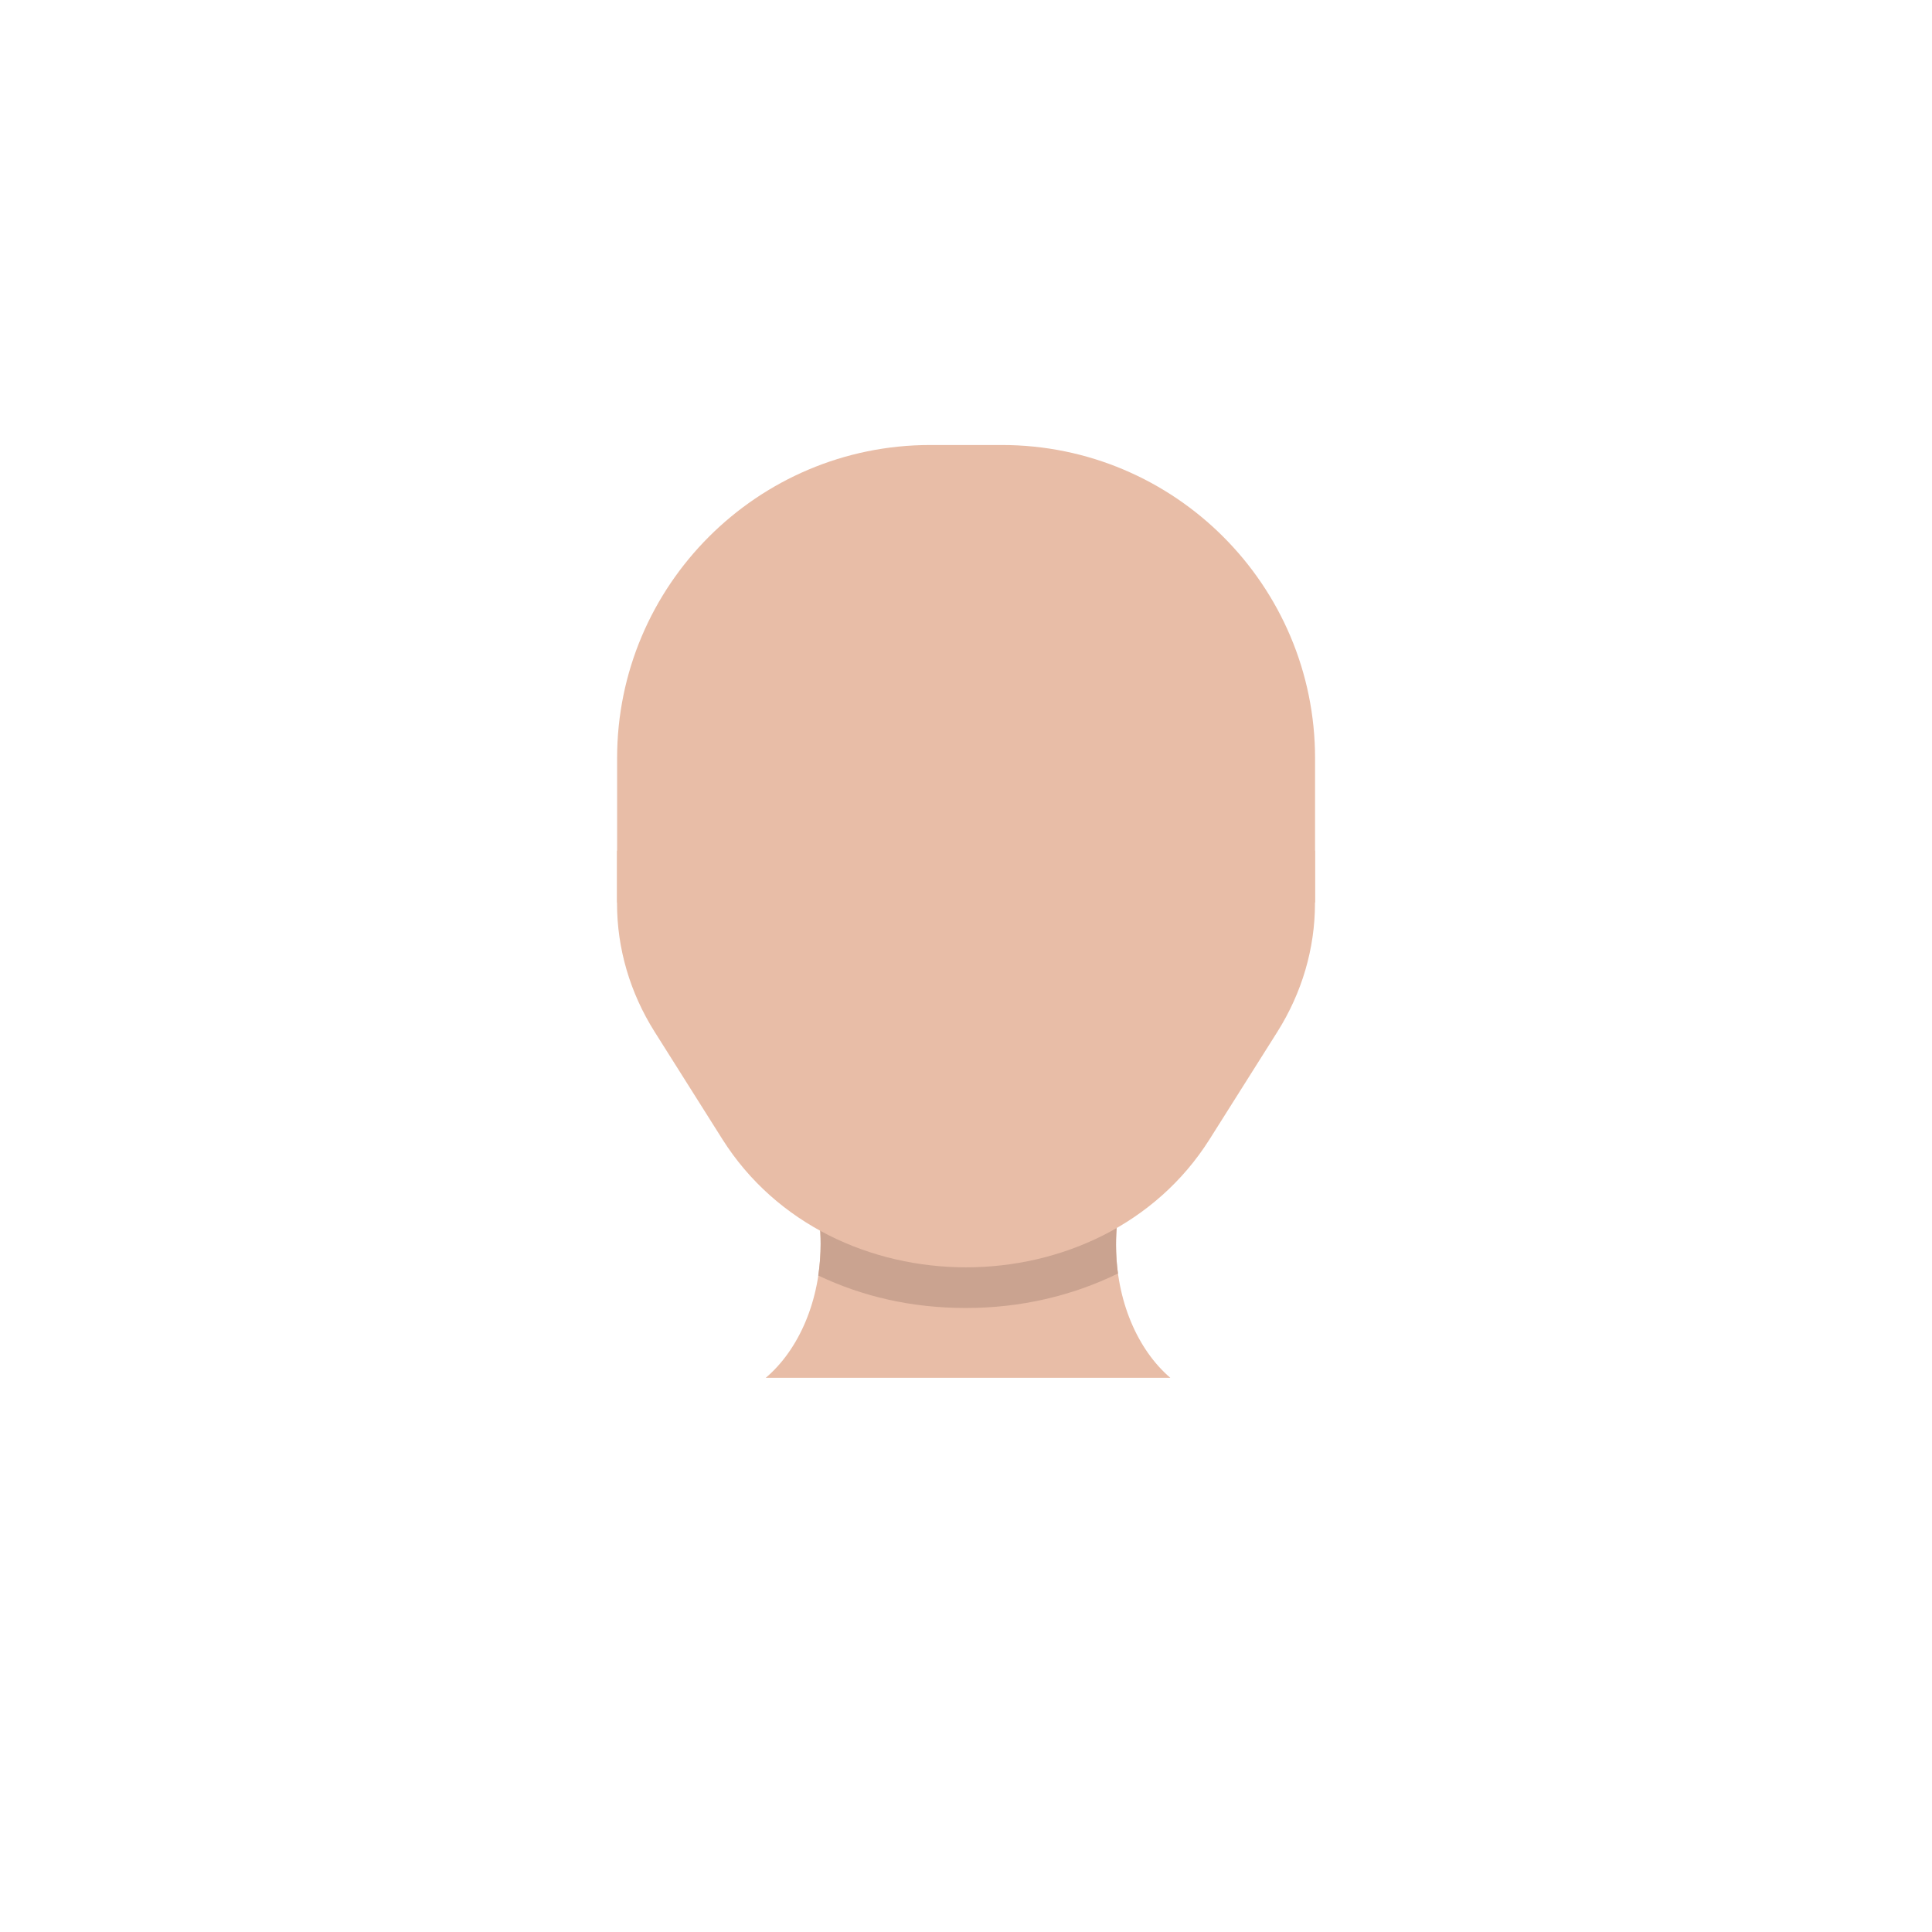 <?xml version="1.0" encoding="UTF-8"?>
<svg id="Layer_1" data-name="Layer 1" xmlns="http://www.w3.org/2000/svg" viewBox="0 0 238 238">
  <defs>
    <style>
      .cls-1 {
        fill: #35241f;
        opacity: .17;
      }

      .cls-2 {
        fill: #e8bda7;
      }
    </style>
  </defs>
  <path class="cls-2" d="M145,136.22c-4.49,3.3-7.52,9.72-7.52,17.09,0,6.9,2.66,12.97,6.69,16.42h-49.84c4.06-3.43,6.77-9.54,6.77-16.51,0-7.37-3.03-13.79-7.51-17.09l51.41.09Z"/>
  <path class="cls-2" d="M137.48,153.31c0,1.22.08,2.42.24,3.57-5.63,2.76-12.01,4.25-18.72,4.25s-12.71-1.4-18.2-4c.19-1.27.29-2.57.29-3.91,0-7.38-3.03-13.8-7.5-17.09l51.4.09c-4.48,3.3-7.51,9.72-7.51,17.09Z"/>
  <path class="cls-1" d="M137.48,153.31c0,1.22.08,2.42.24,3.57-5.63,2.76-12.01,4.25-18.72,4.25s-12.71-1.4-18.2-4c.19-1.27.29-2.57.29-3.91,0-7.38-3.03-13.8-7.5-17.09l51.4.09c-4.48,3.3-7.51,9.72-7.51,17.09Z"/>
  <g>
    <path class="cls-2" d="M114.59,54.82h8.83c21.29,0,38.58,17.29,38.58,38.58v17.78h-85.98v-17.78c0-21.29,17.29-38.58,38.58-38.58Z"/>
    <path class="cls-2" d="M161.99,104.79v6.5c0,5.55-1.6,11.01-4.64,15.83l-8.34,13.22c-13.27,21.04-46.74,21.04-60.02,0l-8.34-13.22c-3.04-4.82-4.64-10.28-4.64-15.83v-6.5h85.98Z"/>
  </g>
</svg>